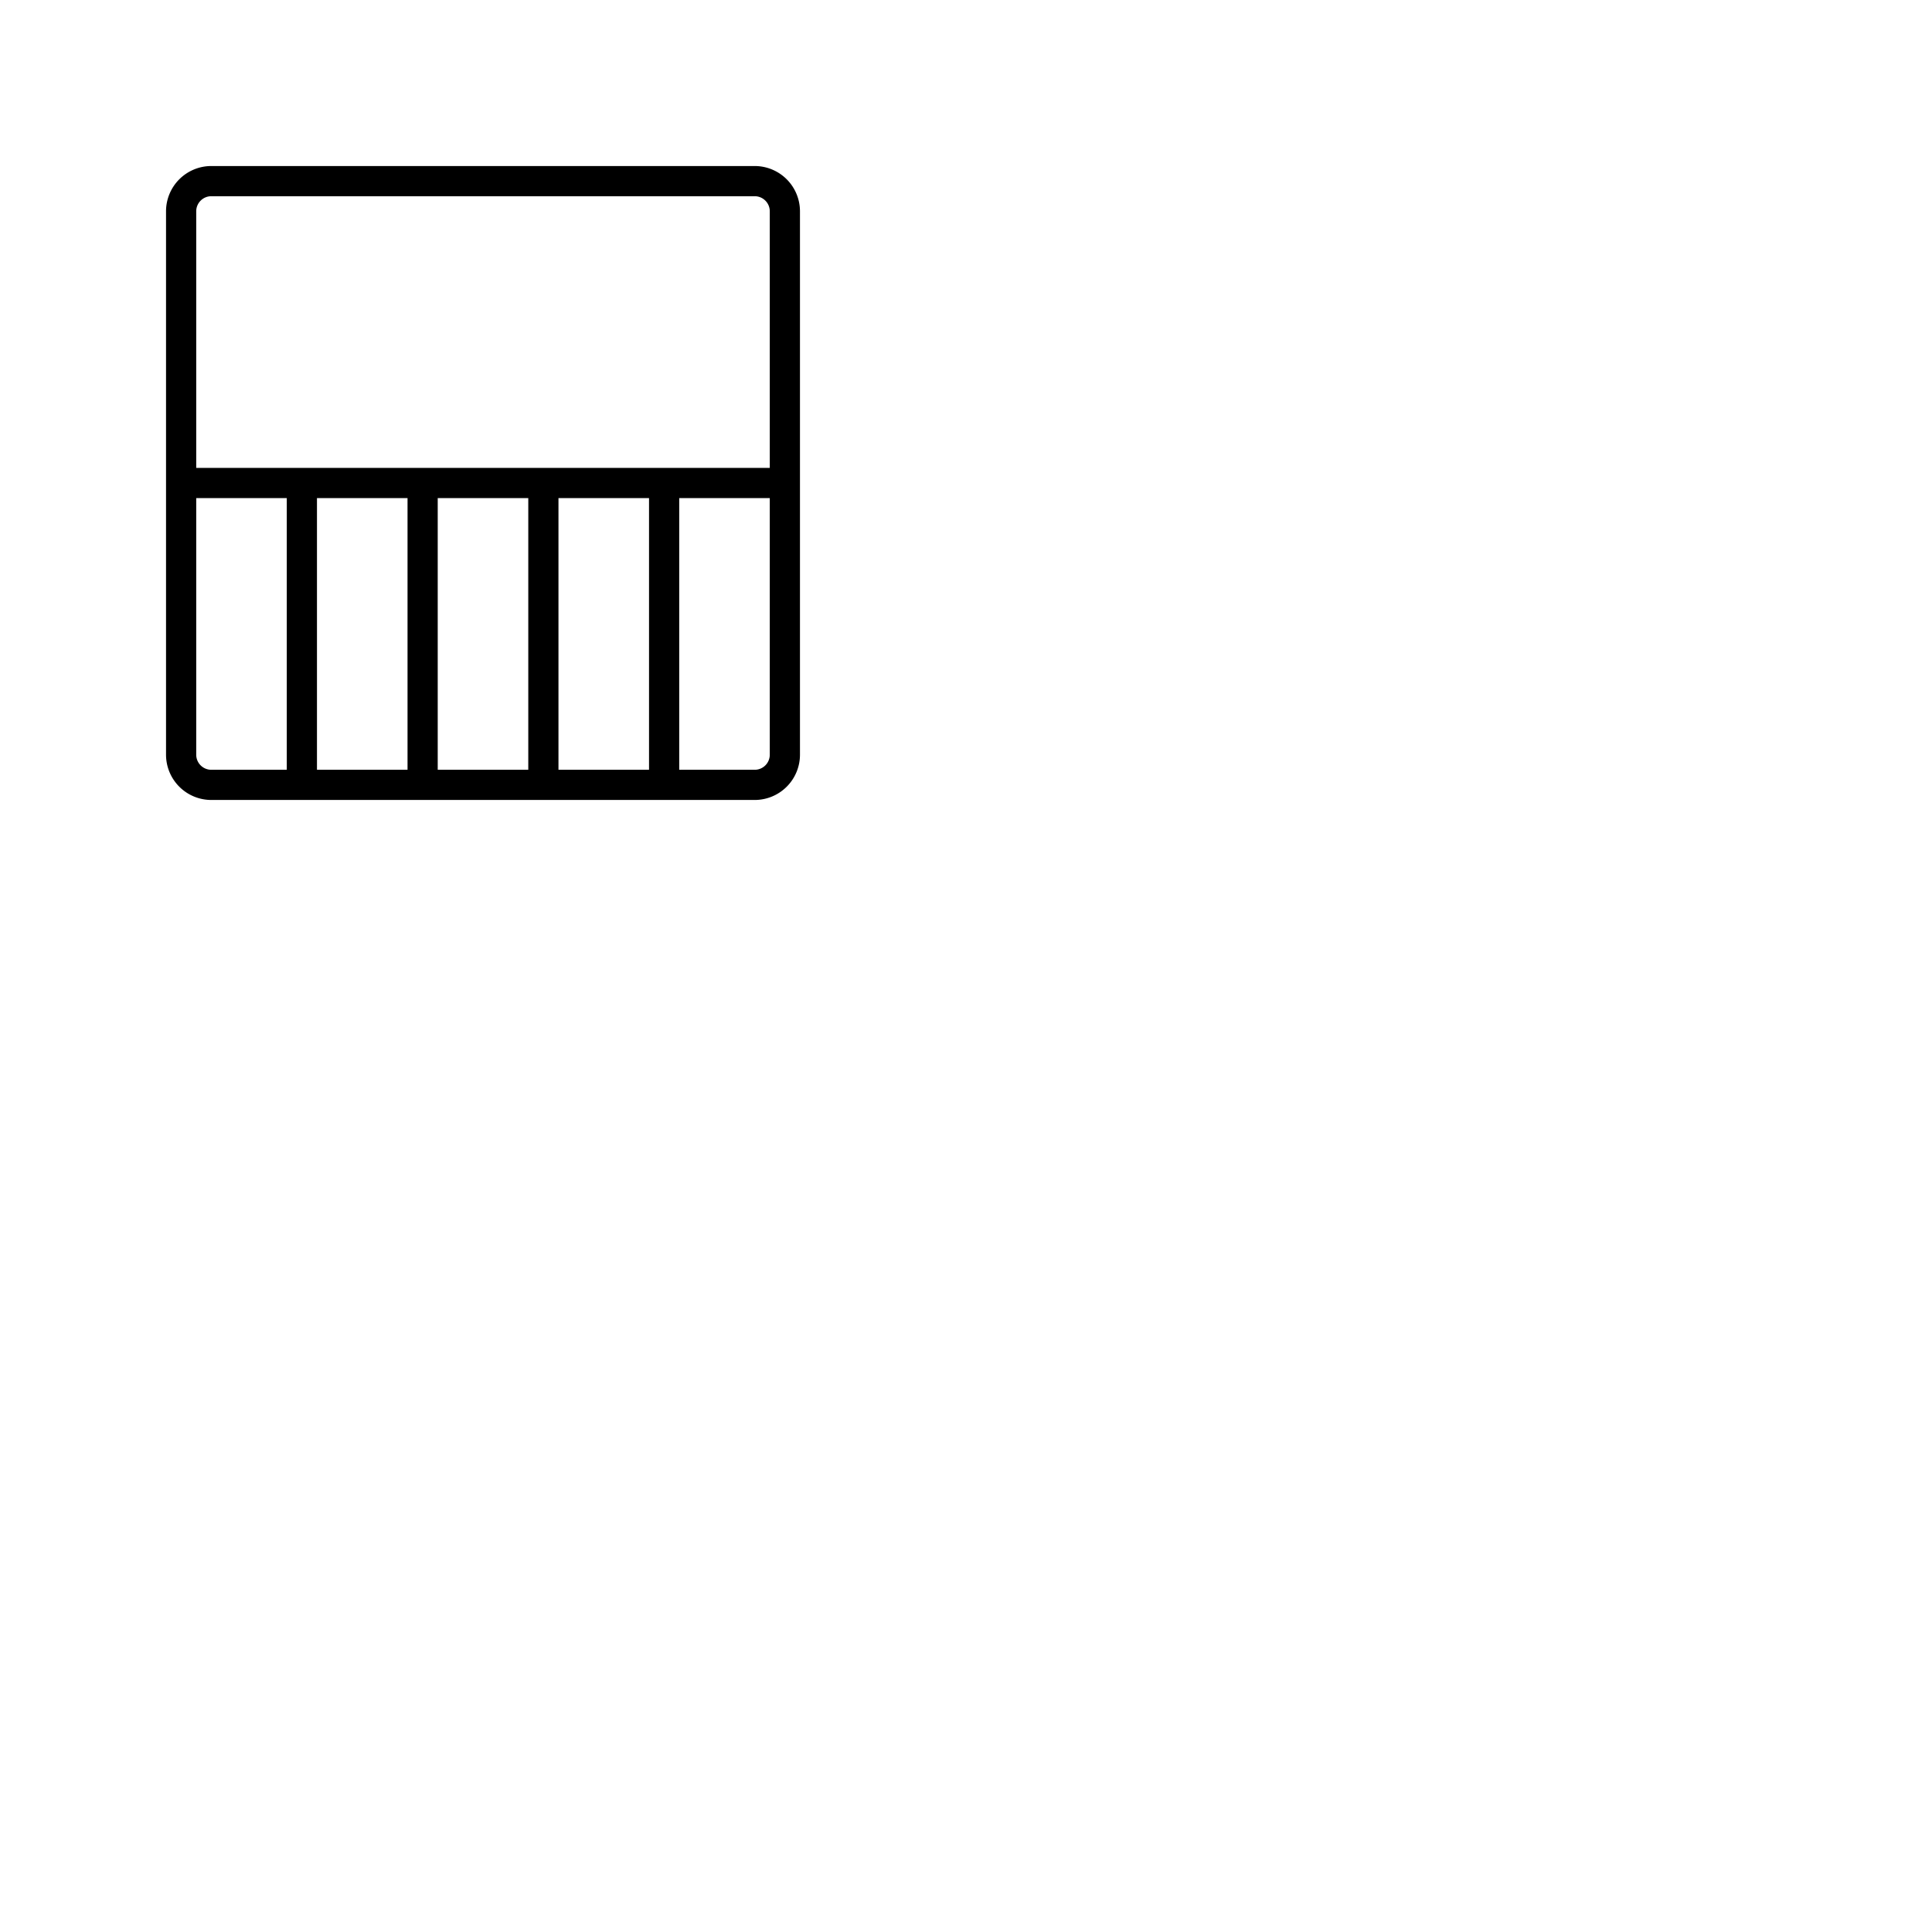 <svg xmlns="http://www.w3.org/2000/svg" version="1.1" viewBox="0 0 512 512" fill="currentColor"><path fill="currentColor" d="M200 44H56a12 12 0 0 0-12 12v144a12 12 0 0 0 12 12h144a12 12 0 0 0 12-12V56a12 12 0 0 0-12-12M56 52h144a4 4 0 0 1 4 4v68H52V56a4 4 0 0 1 4-4m52 80v72H84v-72Zm8 0h24v72h-24Zm32 0h24v72h-24Zm-96 68v-68h24v72H56a4 4 0 0 1-4-4m148 4h-20v-72h24v68a4 4 0 0 1-4 4"/></svg>